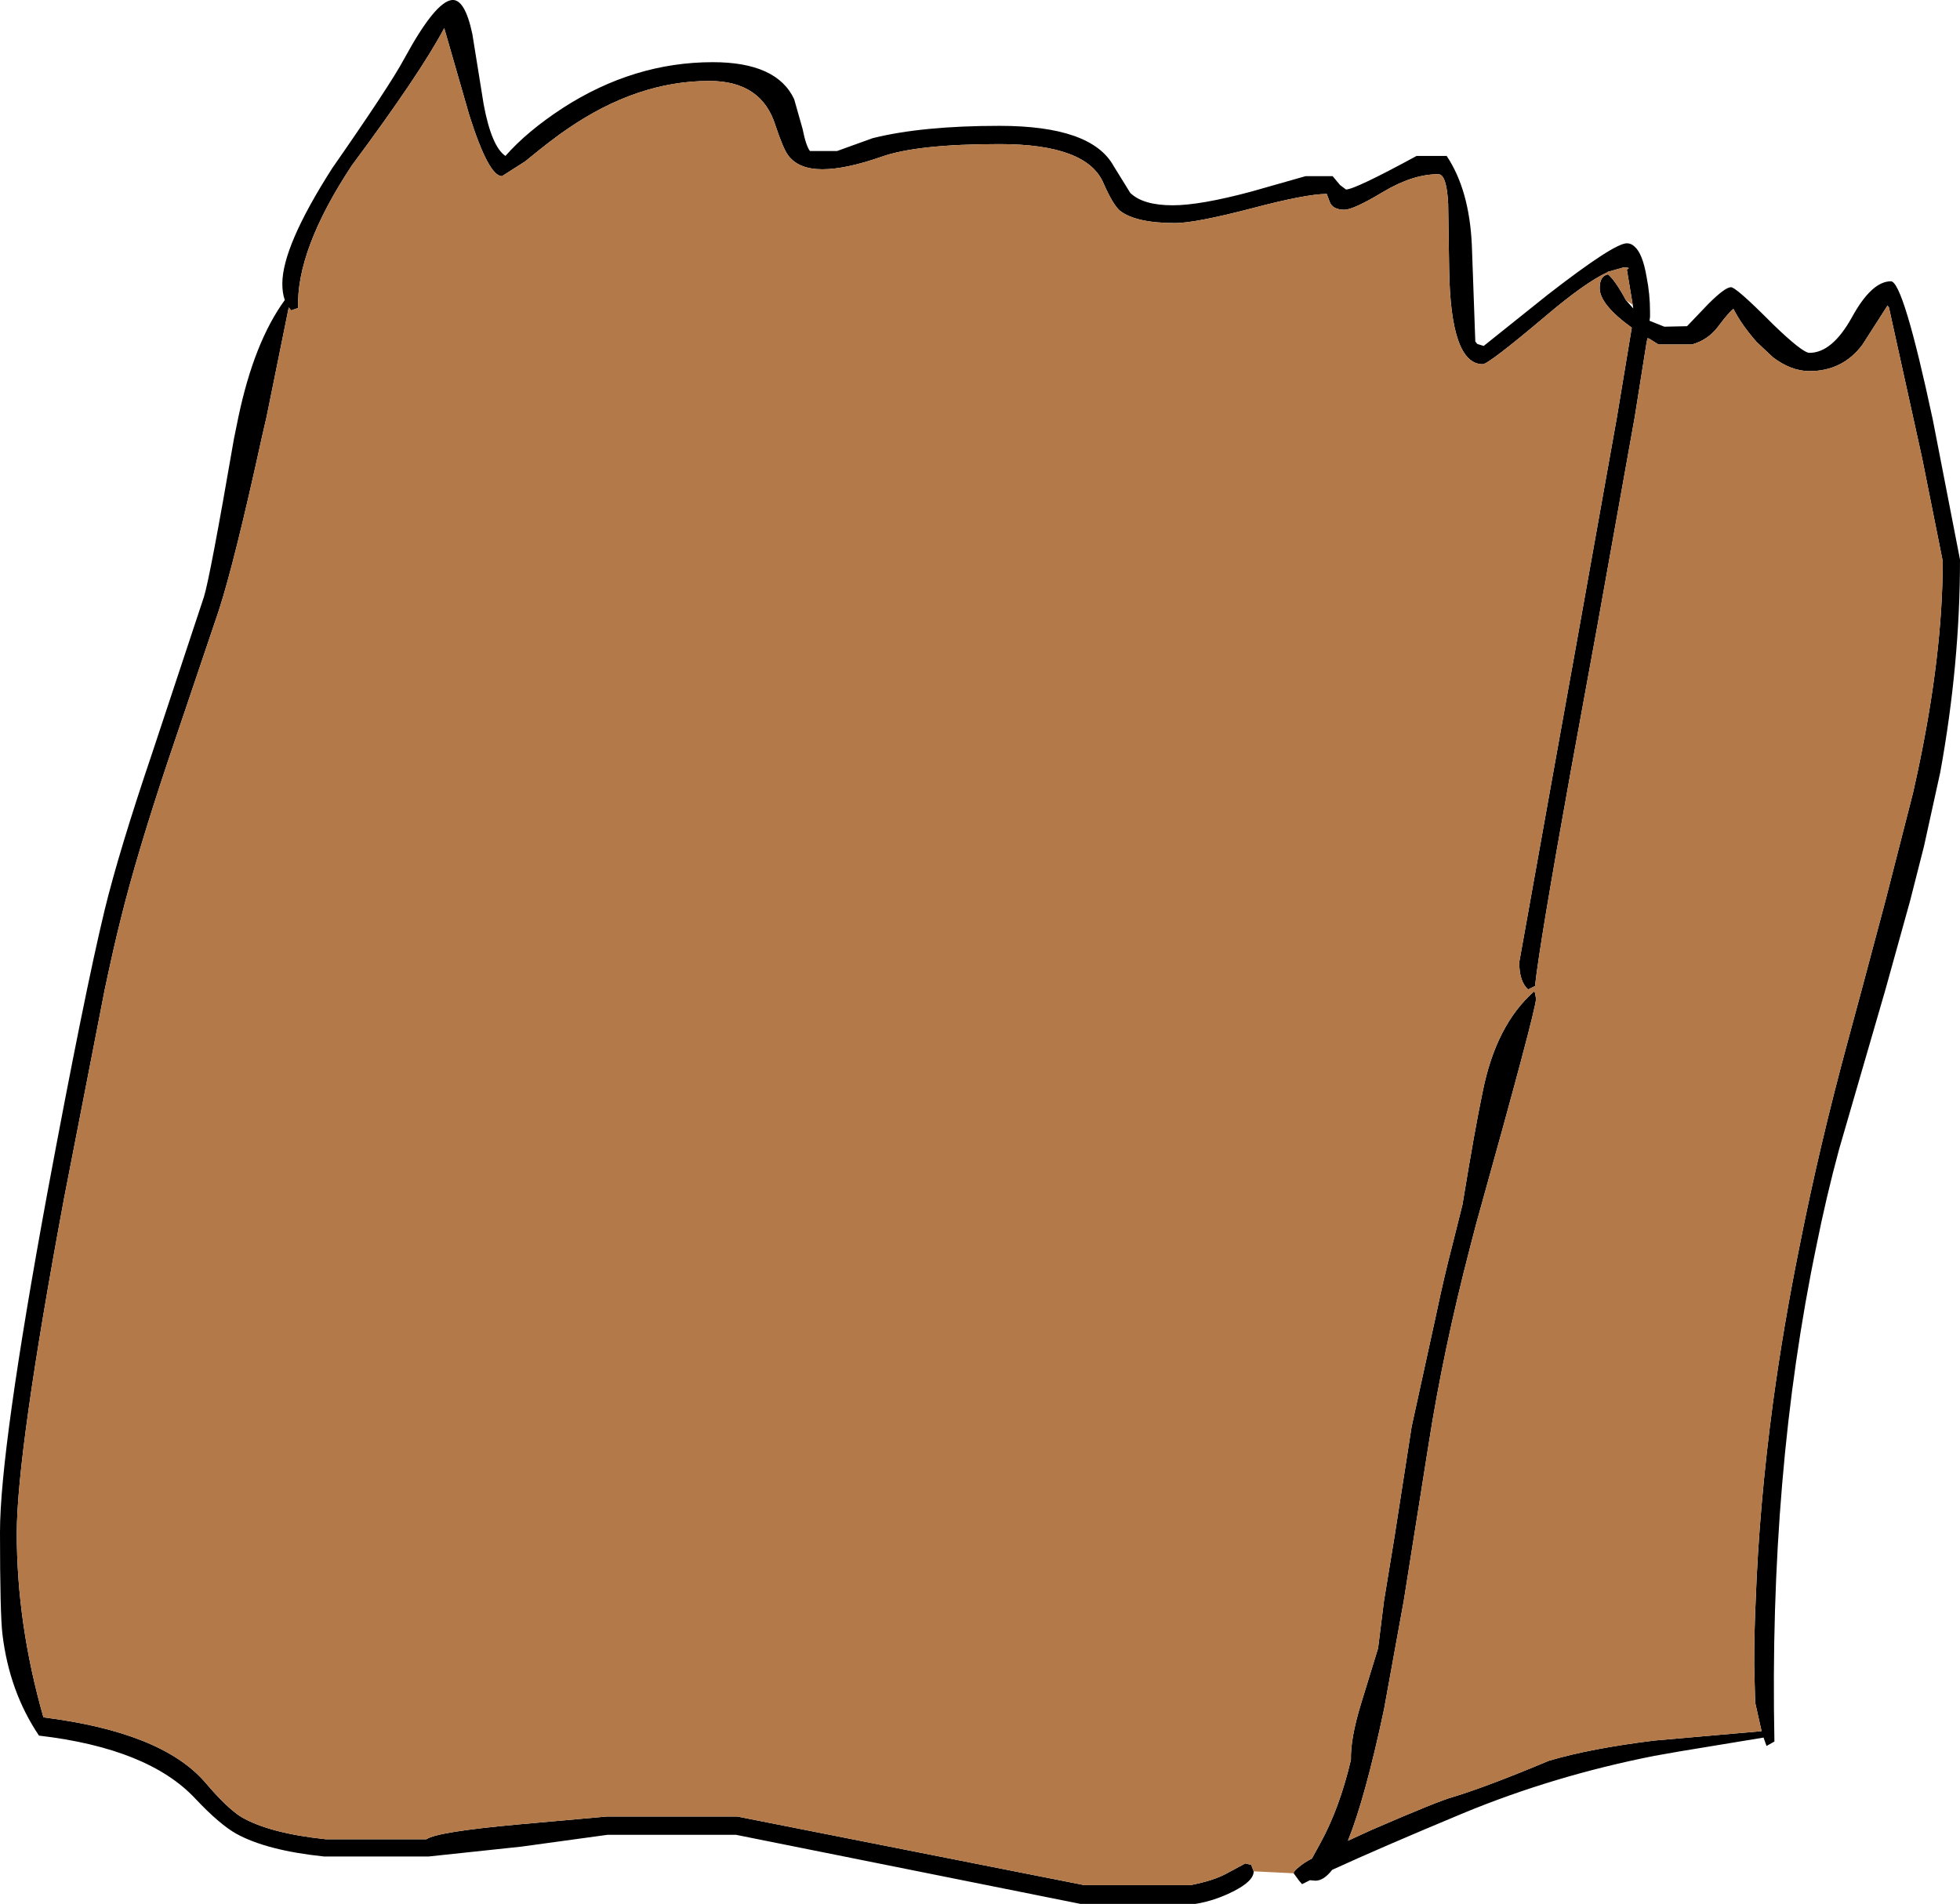 <?xml version="1.0" encoding="UTF-8" standalone="no"?>
<svg xmlns:xlink="http://www.w3.org/1999/xlink" height="192.9px" width="198.55px" xmlns="http://www.w3.org/2000/svg">
  <g transform="matrix(1.0, 0.0, 0.0, 1.0, 0.0, 0.0)">
    <path d="M131.05 189.8 Q131.05 189.55 131.6 189.15 132.05 188.75 132.9 188.3 L133.75 186.75 Q135.7 183.2 136.85 178.3 136.8 176.15 137.85 172.7 L139.6 167.0 140.2 162.2 141.25 155.8 143.0 144.55 145.45 133.35 Q146.3 129.3 147.1 126.25 L148.15 122.05 Q149.4 114.4 150.2 110.6 151.55 103.85 155.4 100.45 L155.5 100.6 155.6 101.2 Q155.6 102.3 149.55 123.95 L148.95 126.25 Q146.2 136.8 144.7 146.45 L142.2 162.2 140.2 173.2 Q138.3 182.15 136.55 186.5 L138.95 185.4 Q145.75 182.45 147.25 182.05 150.7 181.0 156.9 178.4 161.1 177.15 167.6 176.35 L178.45 175.4 177.8 172.5 177.7 168.65 Q177.7 165.45 177.85 162.2 178.2 152.6 179.6 142.15 180.65 134.4 182.3 126.25 184.3 116.1 187.25 105.25 L188.6 100.25 191.0 91.25 193.8 80.3 194.25 78.25 Q196.8 66.3 196.8 56.85 L194.7 46.35 191.35 31.15 191.2 30.95 191.15 31.05 188.65 34.95 Q186.65 37.6 183.3 37.6 181.45 37.6 179.6 36.2 L177.95 34.65 Q176.45 32.95 175.6 31.3 175.2 31.55 174.0 33.15 173.0 34.45 171.4 34.9 L168.0 34.9 167.05 34.3 167.0 34.3 166.9 34.25 166.8 34.7 165.6 42.25 161.85 63.2 159.1 78.25 Q155.95 95.7 155.5 99.9 L154.8 100.25 Q153.9 99.45 153.9 97.5 L157.35 78.25 159.7 65.2 163.8 42.25 165.3 33.2 Q162.05 30.85 162.05 29.2 162.05 27.95 162.9 27.8 163.65 28.45 164.7 30.4 L165.45 31.25 165.4 30.9 164.8 27.3 Q165.3 27.1 164.45 27.1 L162.85 27.55 162.8 27.6 Q160.55 28.65 156.6 32.0 150.8 36.9 150.2 36.9 146.95 36.9 146.8 27.3 L146.7 20.65 Q146.55 17.65 145.7 17.65 143.1 17.65 140.1 19.45 137.1 21.25 136.2 21.25 135.0 21.25 134.7 20.45 L134.4 19.65 Q132.3 19.65 126.65 21.15 121.05 22.6 119.05 22.6 115.05 22.6 113.45 21.35 112.75 20.75 111.8 18.6 110.15 14.6 101.25 14.6 92.85 14.6 89.25 15.9 85.65 17.15 83.3 17.15 80.9 17.15 79.85 15.75 79.35 15.1 78.55 12.7 77.15 8.2 71.85 8.2 64.55 8.2 57.5 13.05 56.0 14.05 53.2 16.35 L50.85 17.85 Q49.5 17.85 47.55 11.7 L45.0 2.85 Q42.6 7.4 35.65 16.75 30.0 25.3 30.2 31.2 L29.5 31.45 29.25 31.15 27.0 42.25 26.55 44.2 Q23.75 57.0 22.15 61.9 L16.95 77.3 Q13.8 86.75 12.25 93.05 11.55 95.8 10.6 100.3 L6.5 121.35 Q1.7 147.15 1.7 155.35 1.7 164.55 4.4 174.0 16.35 175.5 20.75 180.55 23.0 183.2 24.45 184.1 27.3 185.75 33.0 186.35 L43.2 186.35 Q44.25 185.6 52.5 184.85 L61.45 184.05 74.7 184.05 109.85 191.0 120.6 191.0 Q122.9 190.55 124.2 189.85 L126.15 188.8 126.75 188.95 127.0 189.6 Q127.0 190.6 124.9 191.65 123.0 192.6 121.1 192.9 L109.45 192.9 74.55 185.9 61.55 185.9 52.8 187.1 43.4 188.1 32.85 188.1 Q27.05 187.5 23.95 185.8 22.25 184.85 19.8 182.25 15.05 177.15 3.95 175.85 0.95 171.4 0.25 165.6 0.0 163.55 0.0 155.2 0.0 146.9 4.8 120.85 8.55 100.7 10.6 92.2 12.05 86.25 15.4 76.35 L20.65 60.5 Q21.25 58.65 23.7 44.45 L24.15 42.25 Q25.75 34.65 28.85 30.4 28.6 29.7 28.6 28.75 28.6 24.95 33.65 17.05 39.5 8.65 40.95 5.95 44.1 0.15 45.8 0.0 47.1 -0.1 47.85 3.45 L49.0 10.6 Q49.8 14.85 51.2 15.8 53.4 13.3 57.0 10.95 64.2 6.3 72.2 6.3 78.7 6.3 80.45 10.05 L81.3 13.05 Q81.65 14.8 82.05 15.3 L84.8 15.3 88.4 14.0 Q93.4 12.75 101.25 12.75 110.55 12.75 112.8 16.8 L114.5 19.55 Q115.8 20.8 118.8 20.8 121.6 20.8 126.8 19.4 L132.25 17.85 135.0 17.85 135.75 18.75 136.35 19.2 Q137.25 19.2 143.5 15.8 L146.55 15.8 Q148.85 19.25 149.1 24.85 L149.45 34.6 149.65 34.85 150.3 35.05 156.8 29.85 Q163.5 24.65 164.8 24.65 165.25 24.65 165.6 25.0 166.4 25.7 166.8 28.05 167.15 29.8 167.15 31.6 L167.15 32.1 167.1 32.5 168.6 33.1 170.9 33.05 173.05 30.8 Q174.75 29.1 175.35 29.1 175.85 29.1 179.2 32.45 L179.6 32.85 Q182.6 35.75 183.3 35.75 185.6 35.75 187.6 32.15 189.6 28.5 191.55 28.5 192.8 28.5 195.8 42.55 L198.55 56.7 Q198.55 67.25 196.55 78.25 L194.9 85.75 193.5 91.25 191.0 100.25 186.3 116.45 Q185.0 121.25 184.0 126.25 179.2 149.3 179.75 176.45 L178.95 176.9 178.65 176.05 170.15 177.45 167.6 177.9 Q157.45 179.9 148.25 183.7 139.85 187.2 134.95 189.45 134.1 190.55 133.25 190.55 L132.7 190.5 131.9 190.9 131.6 190.55 131.05 189.8" fill="#000000" fill-rule="evenodd" stroke="none"/>
    <path d="M164.7 30.4 Q163.65 28.45 162.9 27.8 162.05 27.95 162.05 29.2 162.05 30.85 165.3 33.2 L163.8 42.25 159.7 65.2 157.35 78.25 153.9 97.5 Q153.9 99.45 154.8 100.25 L155.5 99.9 Q155.95 95.7 159.1 78.25 L161.85 63.2 165.6 42.25 166.8 34.7 166.9 34.25 167.0 34.3 167.05 34.3 168.0 34.9 171.4 34.9 Q173.0 34.45 174.0 33.15 175.2 31.55 175.6 31.3 176.45 32.95 177.95 34.65 L179.6 36.2 Q181.45 37.6 183.3 37.6 186.65 37.6 188.65 34.95 L191.15 31.05 191.2 30.95 191.35 31.15 194.7 46.35 196.8 56.85 Q196.8 66.3 194.25 78.25 L193.8 80.3 191.0 91.25 188.6 100.25 187.25 105.25 Q184.3 116.1 182.3 126.25 180.65 134.4 179.6 142.15 178.2 152.6 177.85 162.2 177.7 165.45 177.7 168.65 L177.8 172.5 178.45 175.4 167.6 176.35 Q161.1 177.15 156.9 178.4 150.7 181.0 147.25 182.05 145.75 182.45 138.95 185.4 L136.55 186.5 Q138.3 182.15 140.2 173.2 L142.2 162.2 144.7 146.45 Q146.2 136.8 148.95 126.25 L149.55 123.95 Q155.6 102.3 155.6 101.2 L155.5 100.6 155.4 100.45 Q151.55 103.85 150.2 110.6 149.4 114.4 148.15 122.05 L147.1 126.25 Q146.3 129.3 145.45 133.35 L143.0 144.55 141.25 155.8 140.2 162.2 139.6 167.0 137.85 172.7 Q136.8 176.15 136.85 178.3 135.7 183.2 133.75 186.75 L132.9 188.3 Q132.05 188.75 131.6 189.15 131.05 189.55 131.05 189.8 L127.0 189.6 126.75 188.95 126.15 188.8 124.2 189.85 Q122.9 190.55 120.6 191.0 L109.85 191.0 74.7 184.05 61.45 184.05 52.5 184.85 Q44.25 185.6 43.2 186.35 L33.0 186.35 Q27.3 185.75 24.45 184.1 23.0 183.2 20.75 180.55 16.35 175.5 4.4 174.0 1.7 164.55 1.7 155.35 1.7 147.15 6.5 121.35 L10.6 100.3 Q11.55 95.8 12.25 93.05 13.8 86.75 16.95 77.3 L22.15 61.9 Q23.75 57.0 26.55 44.2 L27.0 42.25 29.25 31.15 29.5 31.45 30.2 31.2 Q30.0 25.3 35.65 16.75 42.6 7.4 45.0 2.85 L47.55 11.7 Q49.5 17.85 50.85 17.85 L53.2 16.35 Q56.0 14.05 57.5 13.05 64.55 8.2 71.85 8.2 77.15 8.2 78.55 12.7 79.35 15.1 79.85 15.75 80.9 17.15 83.3 17.15 85.65 17.15 89.25 15.9 92.85 14.6 101.25 14.6 110.15 14.6 111.8 18.6 112.75 20.75 113.45 21.35 115.05 22.6 119.05 22.6 121.05 22.6 126.65 21.15 132.3 19.65 134.4 19.65 L134.7 20.45 Q135.0 21.25 136.2 21.25 137.1 21.25 140.1 19.45 143.1 17.65 145.7 17.65 146.55 17.65 146.7 20.65 L146.8 27.3 Q146.95 36.9 150.2 36.9 150.8 36.9 156.6 32.0 160.55 28.65 162.8 27.6 L162.85 27.55 164.45 27.1 Q165.3 27.1 164.8 27.3 L165.4 30.9 164.7 30.4" fill="#b37949" fill-rule="evenodd" stroke="none"/>
  </g>
</svg>
